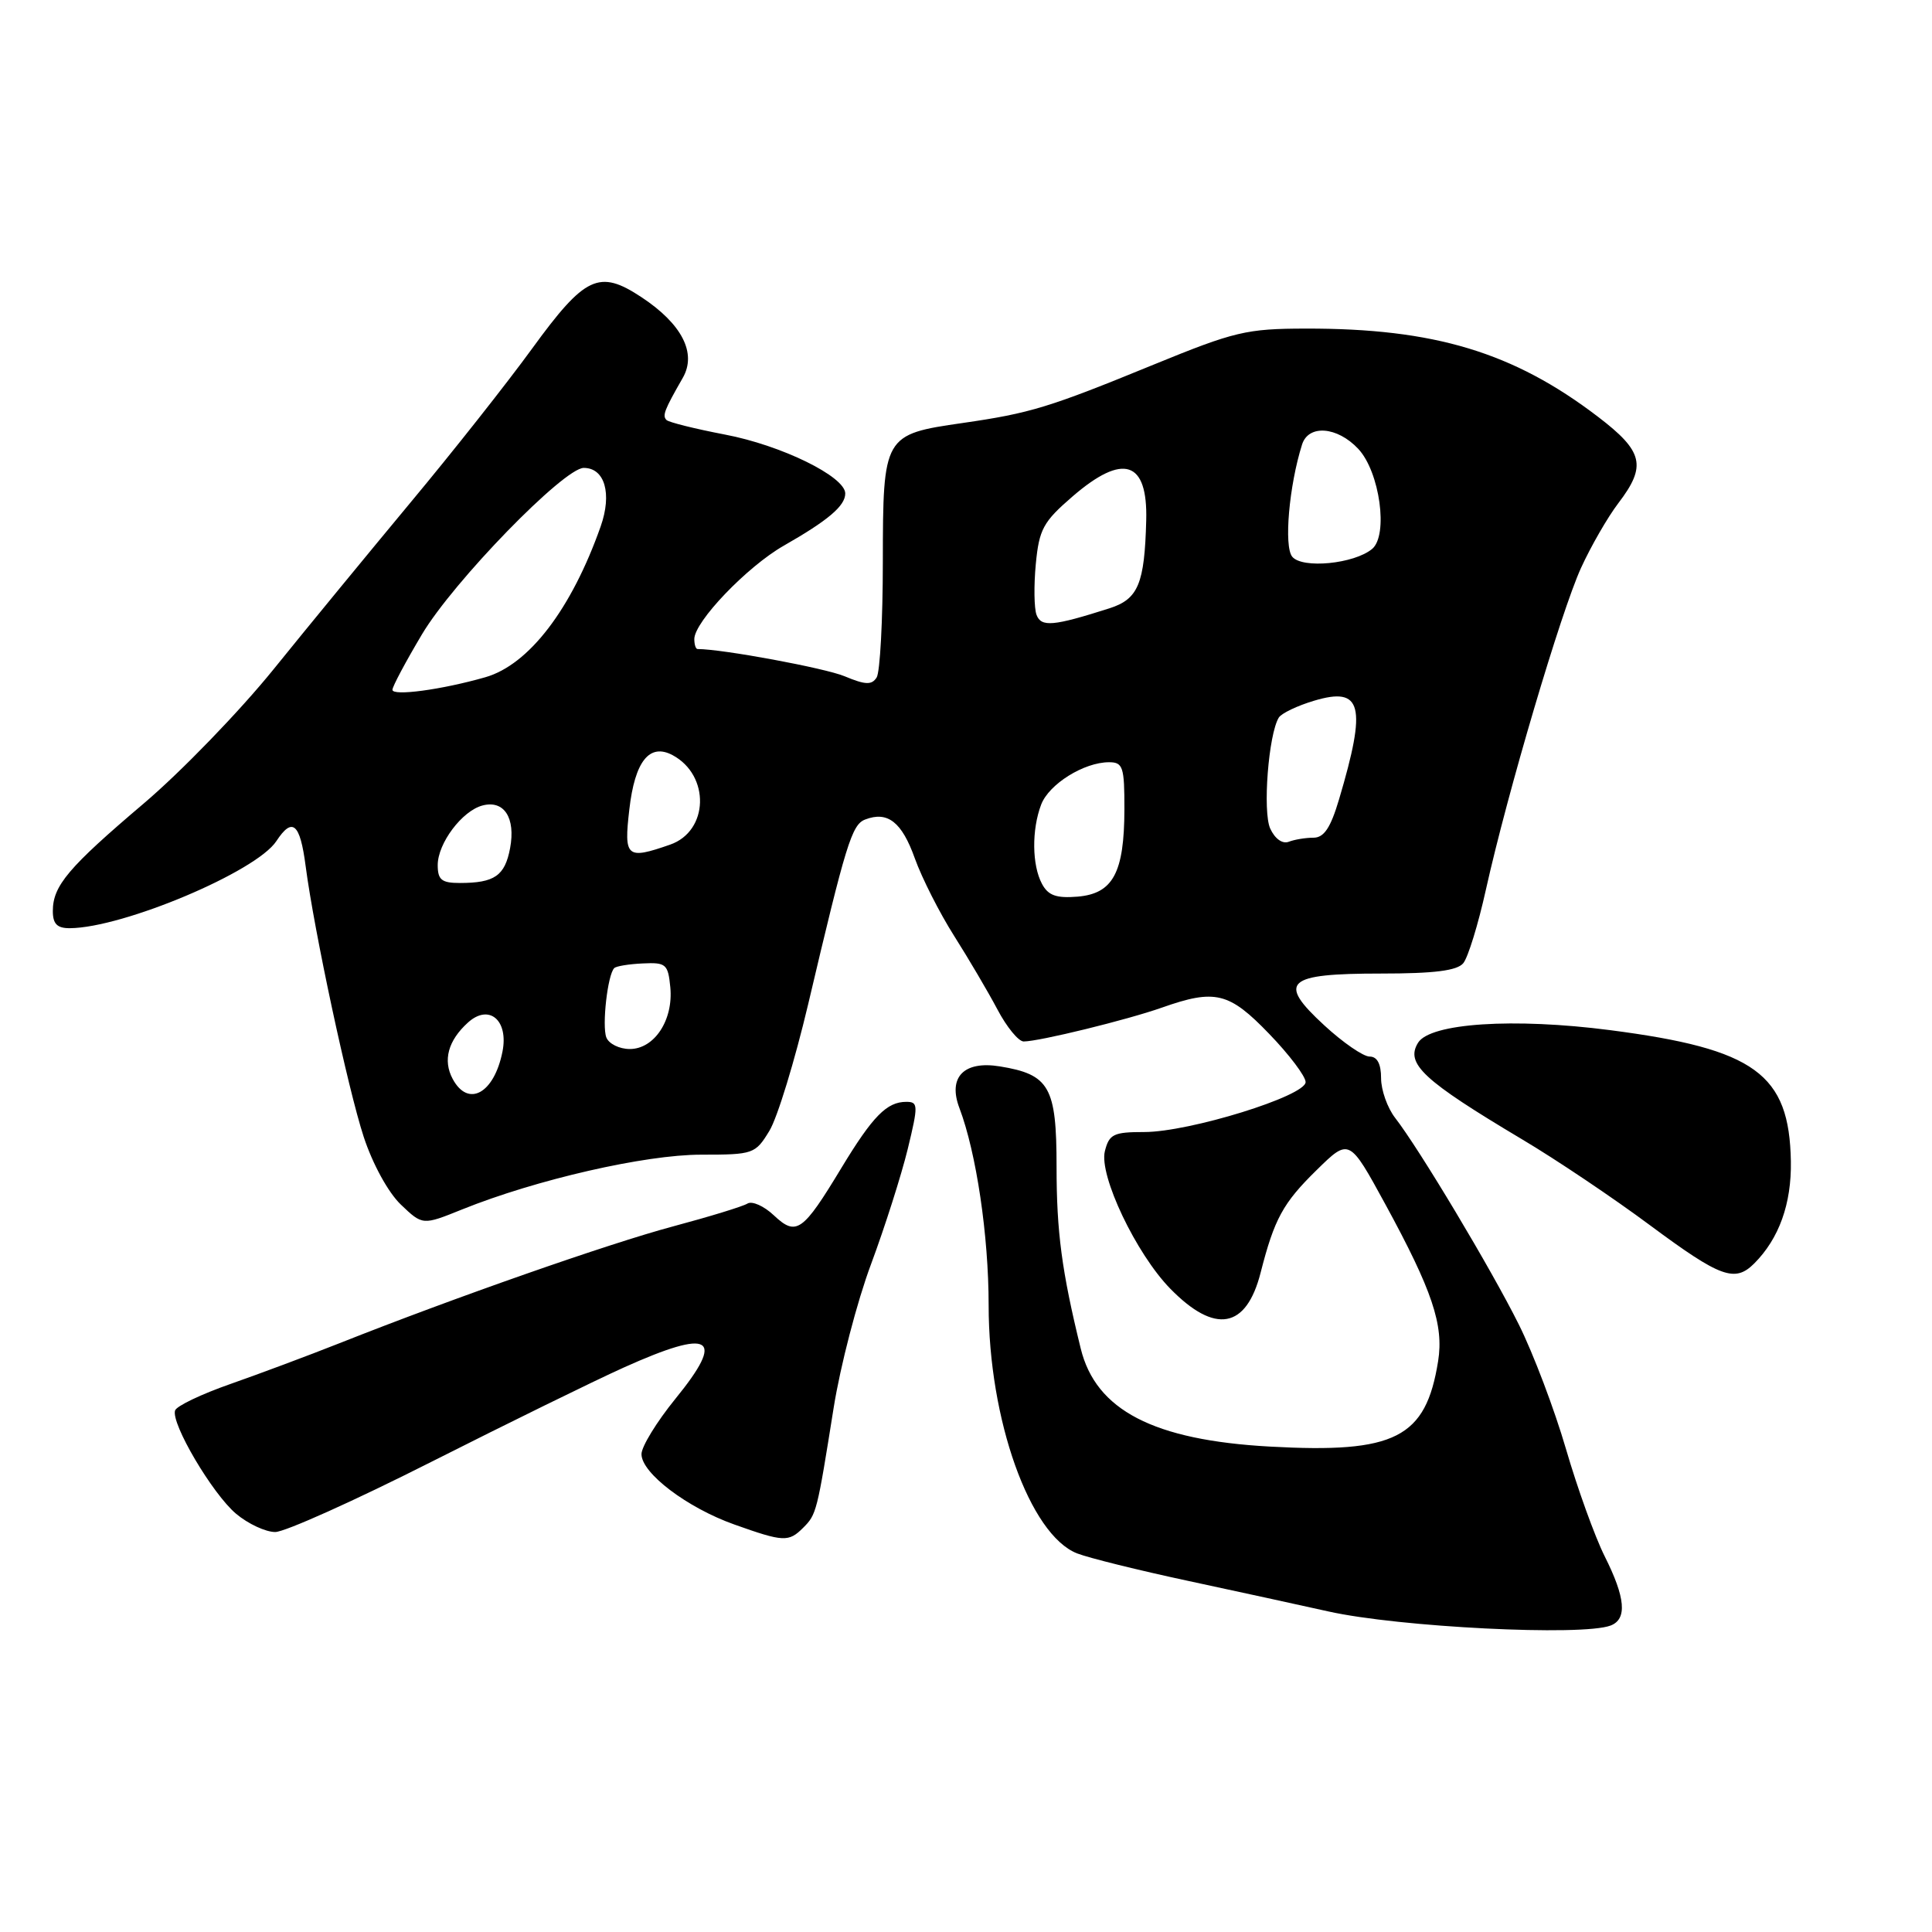<?xml version="1.0" encoding="UTF-8" standalone="no"?>
<!DOCTYPE svg PUBLIC "-//W3C//DTD SVG 1.1//EN" "http://www.w3.org/Graphics/SVG/1.1/DTD/svg11.dtd" >
<svg xmlns="http://www.w3.org/2000/svg" xmlns:xlink="http://www.w3.org/1999/xlink" version="1.1" viewBox="0 0 256 256">
 <g >
 <path fill="currentColor"
d=" M 213.42 215.39 C 215.63 214.54 215.39 211.71 212.63 206.22 C 211.33 203.62 209.02 197.22 207.50 192.00 C 205.98 186.78 203.17 179.35 201.25 175.50 C 197.61 168.19 188.05 152.22 184.86 148.12 C 183.84 146.80 183.00 144.44 183.00 142.87 C 183.00 140.97 182.49 140.00 181.48 140.00 C 180.64 140.00 177.94 138.14 175.47 135.86 C 169.19 130.08 170.38 129.00 183.00 129.00 C 190.04 129.00 193.07 128.62 193.89 127.63 C 194.52 126.87 195.87 122.49 196.89 117.88 C 199.74 105.06 206.82 81.12 209.49 75.26 C 210.80 72.39 213.03 68.52 214.44 66.67 C 218.21 61.73 217.76 59.82 211.75 55.23 C 200.54 46.67 190.05 43.50 173.00 43.54 C 165.17 43.55 163.58 43.93 152.90 48.30 C 138.99 54.00 136.55 54.75 127.55 56.05 C 117.08 57.56 117.00 57.70 116.98 74.40 C 116.98 82.16 116.61 89.07 116.16 89.77 C 115.51 90.79 114.67 90.76 111.92 89.61 C 109.31 88.52 95.70 86.00 92.43 86.00 C 92.19 86.00 92.00 85.41 92.00 84.68 C 92.00 82.38 98.99 75.09 103.83 72.32 C 109.74 68.95 112.00 67.03 112.00 65.39 C 112.00 63.15 103.54 59.00 96.05 57.58 C 92.10 56.82 88.62 55.96 88.31 55.65 C 87.74 55.07 88.03 54.33 90.47 50.07 C 92.35 46.80 90.37 42.93 85.00 39.38 C 79.39 35.67 77.52 36.55 70.50 46.20 C 67.20 50.74 60.00 59.86 54.49 66.47 C 48.99 73.09 40.78 83.07 36.26 88.67 C 31.74 94.26 23.99 102.27 19.04 106.47 C 9.06 114.94 7.00 117.37 7.00 120.72 C 7.00 122.42 7.57 123.00 9.25 122.99 C 16.30 122.95 33.97 115.50 36.62 111.45 C 38.75 108.21 39.76 109.08 40.50 114.77 C 41.62 123.34 46.11 144.29 48.19 150.63 C 49.37 154.23 51.44 158.01 53.11 159.61 C 56.00 162.37 56.00 162.37 61.25 160.25 C 71.05 156.30 85.47 153.00 92.90 153.00 C 99.83 153.00 100.08 152.91 101.95 149.84 C 103.01 148.10 105.31 140.56 107.08 133.09 C 112.10 111.78 112.87 109.26 114.64 108.59 C 117.62 107.44 119.50 108.92 121.22 113.74 C 122.16 116.36 124.50 120.97 126.42 124.00 C 128.34 127.03 130.92 131.41 132.16 133.75 C 133.39 136.09 134.96 138.00 135.64 138.00 C 137.68 138.00 149.32 135.15 153.94 133.52 C 161.02 131.02 162.86 131.47 168.18 137.00 C 170.83 139.74 173.00 142.62 173.00 143.38 C 173.00 145.23 157.60 150.00 151.62 150.00 C 147.55 150.00 146.97 150.28 146.40 152.54 C 145.60 155.74 150.54 166.13 155.07 170.76 C 161.00 176.82 165.14 176.08 167.04 168.63 C 168.86 161.51 169.99 159.42 174.45 155.05 C 178.78 150.80 178.78 150.80 183.57 159.58 C 189.78 170.98 191.32 175.55 190.56 180.35 C 188.93 190.55 184.90 192.60 168.27 191.68 C 152.85 190.83 145.20 186.86 143.20 178.68 C 140.69 168.45 140.00 163.24 140.00 154.58 C 140.00 144.02 139.07 142.37 132.47 141.30 C 127.71 140.53 125.57 142.74 127.13 146.83 C 129.37 152.75 131.00 163.71 131.00 172.96 C 131.00 188.09 136.44 203.35 142.71 205.83 C 144.25 206.43 150.90 208.08 157.50 209.49 C 164.10 210.91 172.43 212.72 176.00 213.52 C 185.34 215.61 209.67 216.83 213.42 215.39 Z  M 106.43 202.43 C 108.19 200.67 108.26 200.39 110.47 186.50 C 111.35 181.00 113.57 172.45 115.42 167.50 C 117.26 162.55 119.44 155.69 120.28 152.25 C 121.69 146.44 121.67 146.00 120.09 146.00 C 117.51 146.00 115.65 147.89 111.50 154.74 C 106.36 163.25 105.52 163.84 102.54 161.04 C 101.23 159.80 99.65 159.10 99.04 159.48 C 98.43 159.86 93.98 161.22 89.16 162.51 C 80.64 164.79 60.22 171.94 44.99 177.98 C 40.85 179.62 34.34 182.05 30.52 183.39 C 26.69 184.73 23.40 186.30 23.20 186.89 C 22.63 188.60 28.15 197.95 31.28 200.58 C 32.86 201.91 35.19 203.00 36.47 203.00 C 37.74 203.00 47.04 198.82 57.14 193.71 C 67.24 188.61 78.71 182.98 82.64 181.21 C 94.31 175.96 96.21 177.10 89.50 185.34 C 87.03 188.38 85.00 191.68 85.00 192.68 C 85.00 195.20 91.05 199.78 97.29 202.00 C 103.83 204.33 104.50 204.36 106.43 202.43 Z  M 232.45 167.41 C 235.74 164.11 237.39 159.51 237.30 153.89 C 237.10 142.29 232.56 138.99 213.35 136.50 C 200.56 134.84 189.50 135.57 187.90 138.17 C 186.19 140.94 188.57 143.15 201.67 150.96 C 206.17 153.63 213.82 158.77 218.67 162.38 C 227.99 169.29 229.88 169.98 232.45 167.41 Z  M 59.98 142.96 C 58.66 140.50 59.37 137.88 62.01 135.49 C 64.80 132.97 67.41 135.18 66.58 139.35 C 65.47 144.91 62.03 146.79 59.98 142.96 Z  M 80.34 137.46 C 79.75 135.90 80.51 129.15 81.39 128.28 C 81.64 128.02 83.35 127.74 85.18 127.66 C 88.25 127.51 88.52 127.75 88.82 130.82 C 89.24 135.16 86.71 139.00 83.45 139.00 C 82.07 139.00 80.67 138.31 80.34 137.46 Z  M 138.07 117.12 C 136.74 114.65 136.69 109.94 137.96 106.61 C 138.99 103.90 143.63 101.00 146.95 101.00 C 148.80 101.00 149.00 101.61 148.99 107.25 C 148.97 115.65 147.48 118.41 142.79 118.81 C 139.97 119.04 138.89 118.66 138.07 117.12 Z  M 58.00 114.63 C 58.00 111.74 61.24 107.43 63.94 106.73 C 66.80 105.98 68.34 108.37 67.59 112.39 C 66.90 116.05 65.53 117.00 60.92 117.00 C 58.52 117.00 58.00 116.58 58.00 114.63 Z  M 83.39 107.25 C 84.12 100.86 86.06 98.43 89.12 100.06 C 94.12 102.74 93.92 110.14 88.79 111.92 C 83.02 113.93 82.65 113.62 83.39 107.25 Z  M 168.31 109.79 C 167.29 107.54 168.08 97.30 169.45 95.08 C 169.80 94.52 171.90 93.51 174.12 92.85 C 180.49 90.94 181.13 93.47 177.43 105.92 C 176.31 109.69 175.44 111.00 174.04 111.00 C 173.01 111.00 171.53 111.24 170.76 111.54 C 169.93 111.86 168.93 111.14 168.31 109.79 Z  M 52.00 91.40 C 52.00 90.97 53.76 87.67 55.91 84.06 C 60.07 77.06 74.72 62.00 77.35 62.00 C 80.14 62.00 81.12 65.41 79.59 69.76 C 75.72 80.72 70.08 88.09 64.30 89.74 C 58.54 91.39 52.00 92.27 52.00 91.40 Z  M 137.35 81.48 C 137.02 80.62 136.98 77.58 137.25 74.73 C 137.69 70.12 138.23 69.14 142.12 65.78 C 148.83 59.99 152.09 61.05 151.88 68.95 C 151.66 77.38 150.82 79.39 146.99 80.61 C 139.56 82.98 137.98 83.12 137.35 81.48 Z  M 171.23 73.77 C 170.10 72.41 170.81 64.33 172.53 58.90 C 173.38 56.22 177.19 56.51 179.97 59.47 C 182.83 62.51 183.99 70.93 181.81 72.74 C 179.42 74.72 172.57 75.39 171.23 73.77 Z "/>
</g>
</svg>